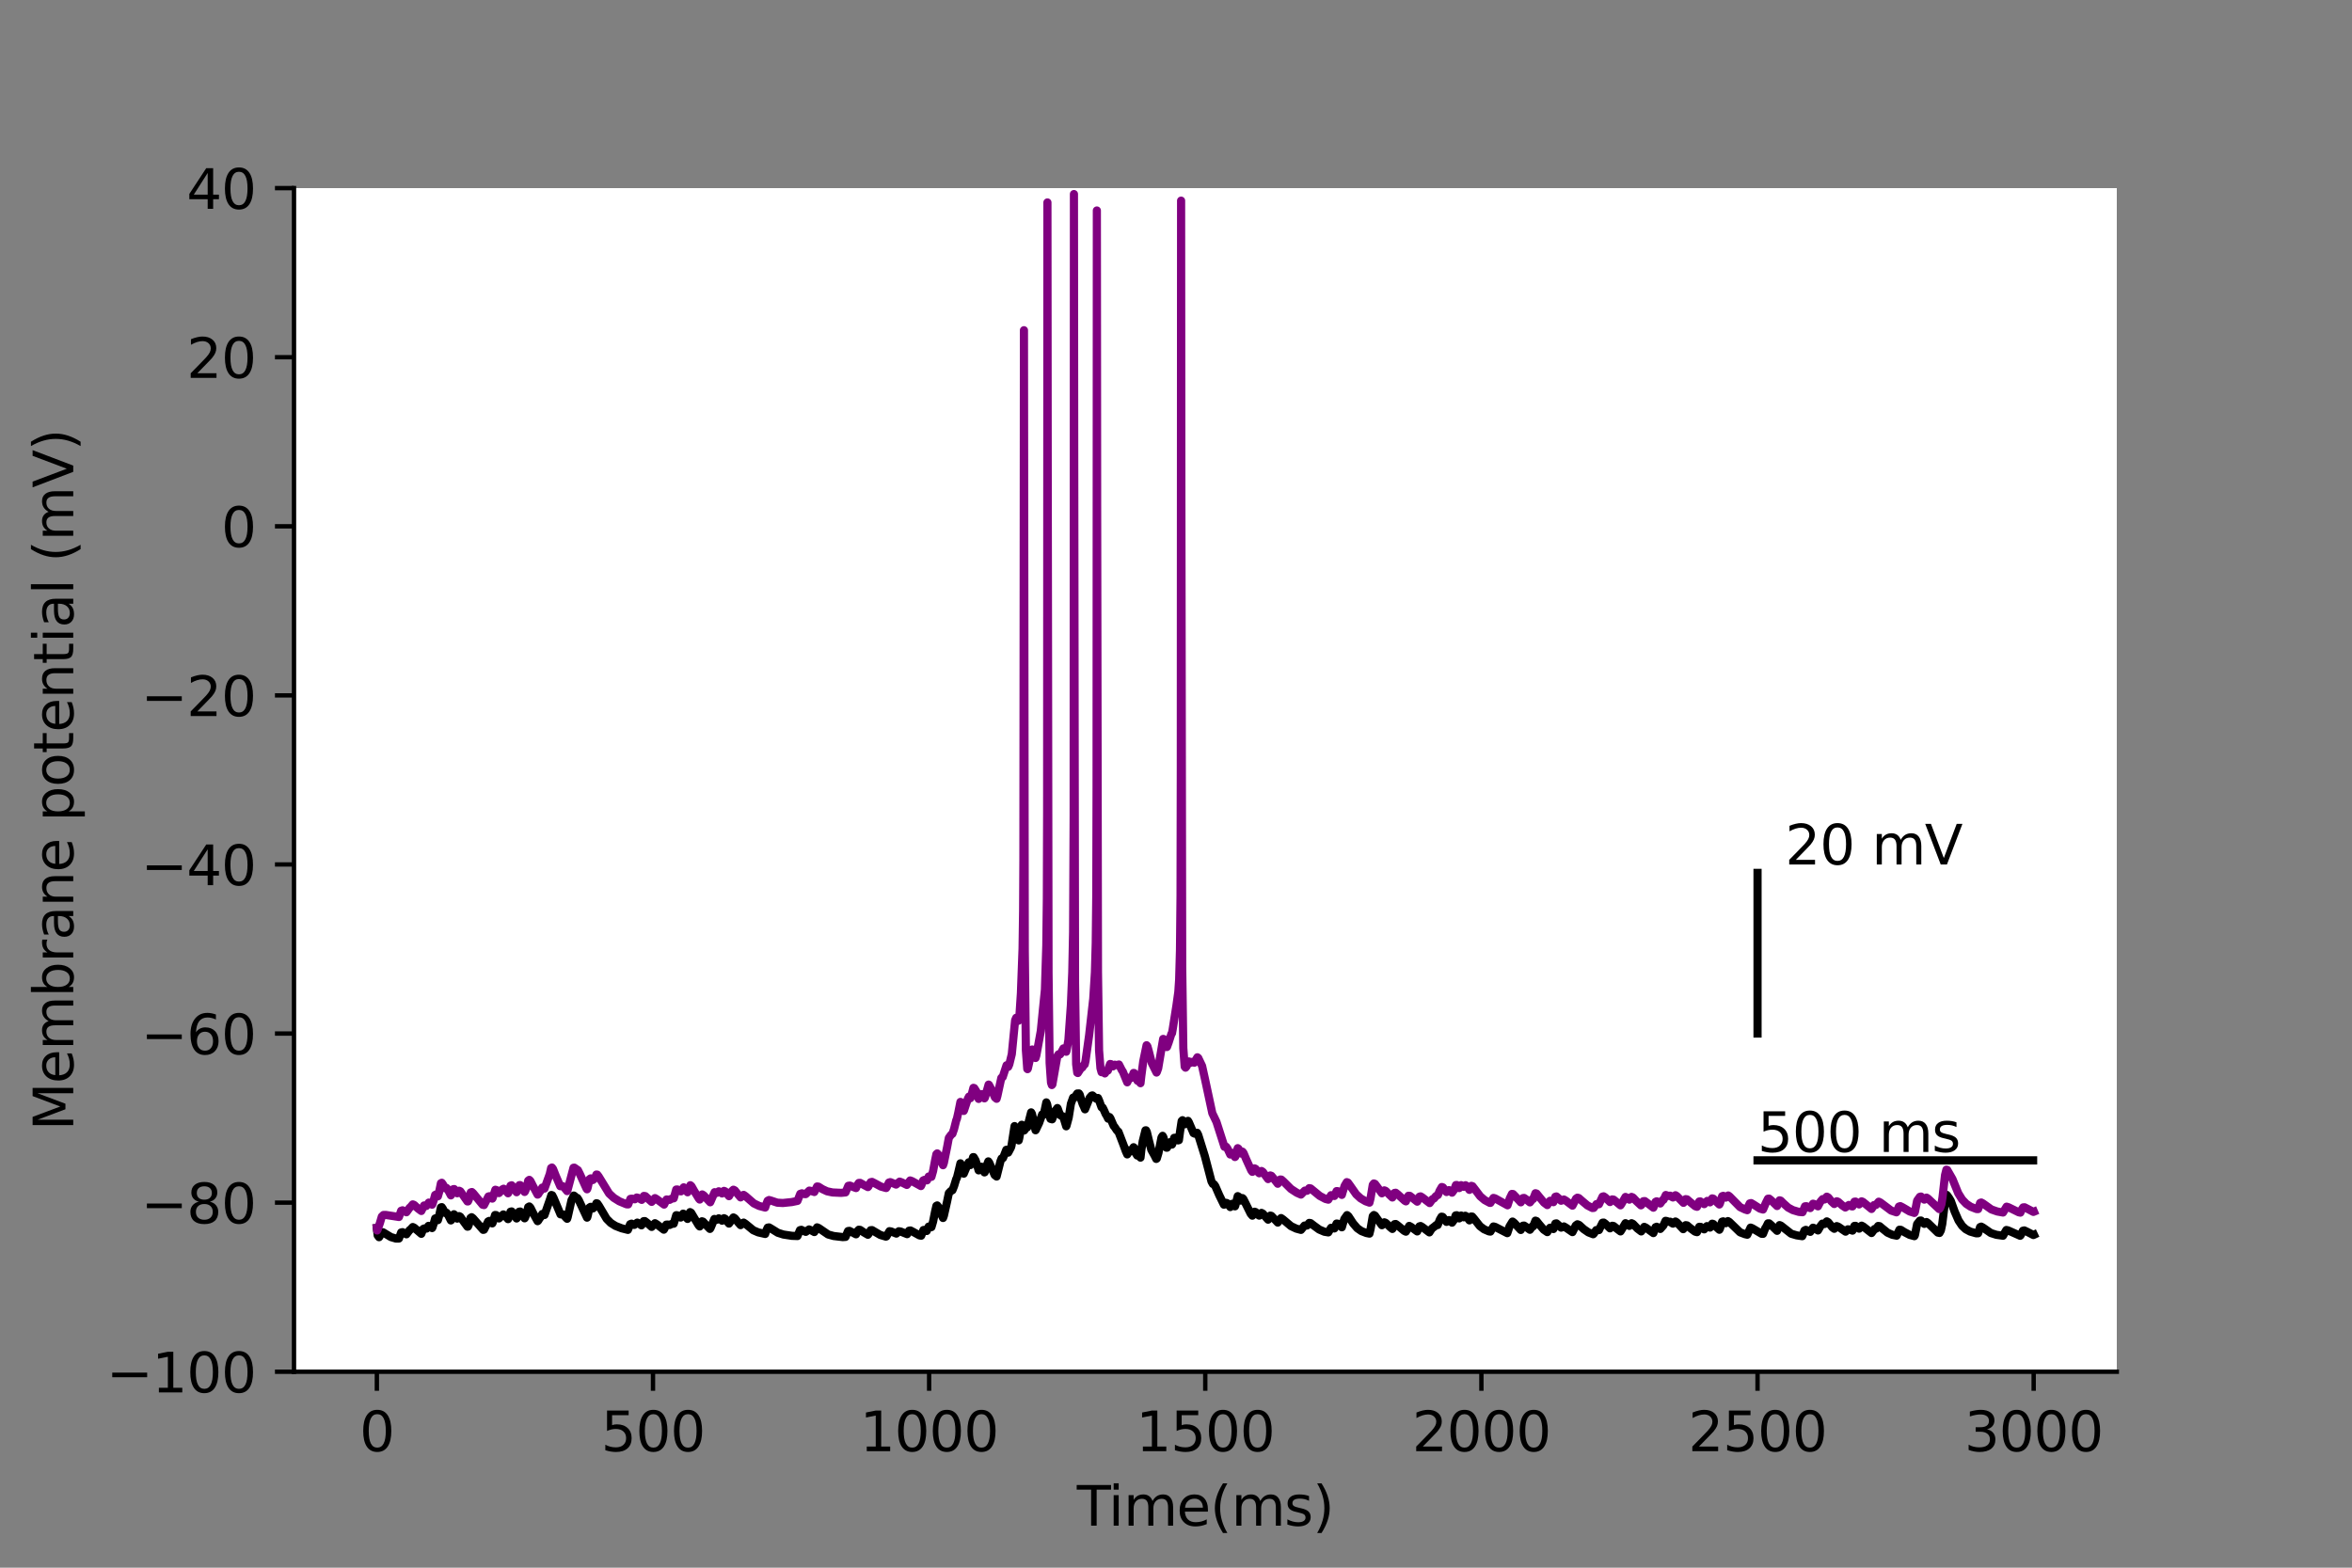 <?xml version="1.0" encoding="utf-8" standalone="no"?>
<!DOCTYPE svg PUBLIC "-//W3C//DTD SVG 1.1//EN"
  "http://www.w3.org/Graphics/SVG/1.1/DTD/svg11.dtd">
<svg height="288pt" version="1.1" viewBox="0 0 432 288" width="432pt" xmlns="http://www.w3.org/2000/svg" xmlns:xlink="http://www.w3.org/1999/xlink">
 <rect x="0" y="0" width="432" height="288" fill="#808080" stroke="none"/>
 <defs>
  <style type="text/css">*{stroke-linecap:butt;stroke-linejoin:round;}</style>
 </defs>
 <g id="figure_1">
  <g id="patch_1">
   <path d="M 0 288 
L 432 288 
L 432 0 
L 0 0 
z
" style="fill:none;"/>
  </g>
  <g id="axes_1">
   <g id="patch_2">
    <path d="M 54 252 
L 388.8 252 
L 388.8 34.56 
L 54 34.56 
z
" style="fill:#ffffff;"/>
   </g>
   <g id="matplotlib.axis_1">
    <g id="xtick_1">
     <g id="line2d_1">
      <defs>
       <path d="M 0 0 
L 0 3.5 
" id="m90c5bbcdb6" style="stroke:#000000;stroke-width:0.8;"/>
      </defs>
      <g>
       <use style="stroke:#000000;stroke-width:0.8;" x="69.218" xlink:href="#m90c5bbcdb6" y="252"/>
      </g>
     </g>
     <g id="text_1">
      <!-- 0 -->
      <g transform="translate(66.037 266.598)scale(0.1 -0.1)">
       <defs>
        <path d="M 2034 4250 
Q 1547 4250 1301 3770 
Q 1056 3291 1056 2328 
Q 1056 1369 1301 889 
Q 1547 409 2034 409 
Q 2525 409 2770 889 
Q 3016 1369 3016 2328 
Q 3016 3291 2770 3770 
Q 2525 4250 2034 4250 
z
M 2034 4750 
Q 2819 4750 3233 4129 
Q 3647 3509 3647 2328 
Q 3647 1150 3233 529 
Q 2819 -91 2034 -91 
Q 1250 -91 836 529 
Q 422 1150 422 2328 
Q 422 3509 836 4129 
Q 1250 4750 2034 4750 
z
" id="DejaVuSans-30" transform="scale(0.016)"/>
       </defs>
       <use xlink:href="#DejaVuSans-30"/>
      </g>
     </g>
    </g>
    <g id="xtick_2">
     <g id="line2d_2">
      <g>
       <use style="stroke:#000000;stroke-width:0.8;" x="119.937" xlink:href="#m90c5bbcdb6" y="252"/>
      </g>
     </g>
     <g id="text_2">
      <!-- 500 -->
      <g transform="translate(110.393 266.598)scale(0.1 -0.1)">
       <defs>
        <path d="M 691 4666 
L 3169 4666 
L 3169 4134 
L 1269 4134 
L 1269 2991 
Q 1406 3038 1543 3061 
Q 1681 3084 1819 3084 
Q 2600 3084 3056 2656 
Q 3513 2228 3513 1497 
Q 3513 744 3044 326 
Q 2575 -91 1722 -91 
Q 1428 -91 1123 -41 
Q 819 9 494 109 
L 494 744 
Q 775 591 1075 516 
Q 1375 441 1709 441 
Q 2250 441 2565 725 
Q 2881 1009 2881 1497 
Q 2881 1984 2565 2268 
Q 2250 2553 1709 2553 
Q 1456 2553 1204 2497 
Q 953 2441 691 2322 
L 691 4666 
z
" id="DejaVuSans-35" transform="scale(0.016)"/>
       </defs>
       <use xlink:href="#DejaVuSans-35"/>
       <use x="63.623" xlink:href="#DejaVuSans-30"/>
       <use x="127.246" xlink:href="#DejaVuSans-30"/>
      </g>
     </g>
    </g>
    <g id="xtick_3">
     <g id="line2d_3">
      <g>
       <use style="stroke:#000000;stroke-width:0.8;" x="170.656" xlink:href="#m90c5bbcdb6" y="252"/>
      </g>
     </g>
     <g id="text_3">
      <!-- 1000 -->
      <g transform="translate(157.931 266.598)scale(0.1 -0.1)">
       <defs>
        <path d="M 794 531 
L 1825 531 
L 1825 4091 
L 703 3866 
L 703 4441 
L 1819 4666 
L 2450 4666 
L 2450 531 
L 3481 531 
L 3481 0 
L 794 0 
L 794 531 
z
" id="DejaVuSans-31" transform="scale(0.016)"/>
       </defs>
       <use xlink:href="#DejaVuSans-31"/>
       <use x="63.623" xlink:href="#DejaVuSans-30"/>
       <use x="127.246" xlink:href="#DejaVuSans-30"/>
       <use x="190.869" xlink:href="#DejaVuSans-30"/>
      </g>
     </g>
    </g>
    <g id="xtick_4">
     <g id="line2d_4">
      <g>
       <use style="stroke:#000000;stroke-width:0.8;" x="221.375" xlink:href="#m90c5bbcdb6" y="252"/>
      </g>
     </g>
     <g id="text_4">
      <!-- 1500 -->
      <g transform="translate(208.65 266.598)scale(0.1 -0.1)">
       <use xlink:href="#DejaVuSans-31"/>
       <use x="63.623" xlink:href="#DejaVuSans-35"/>
       <use x="127.246" xlink:href="#DejaVuSans-30"/>
       <use x="190.869" xlink:href="#DejaVuSans-30"/>
      </g>
     </g>
    </g>
    <g id="xtick_5">
     <g id="line2d_5">
      <g>
       <use style="stroke:#000000;stroke-width:0.8;" x="272.093" xlink:href="#m90c5bbcdb6" y="252"/>
      </g>
     </g>
     <g id="text_5">
      <!-- 2000 -->
      <g transform="translate(259.368 266.598)scale(0.1 -0.1)">
       <defs>
        <path d="M 1228 531 
L 3431 531 
L 3431 0 
L 469 0 
L 469 531 
Q 828 903 1448 1529 
Q 2069 2156 2228 2338 
Q 2531 2678 2651 2914 
Q 2772 3150 2772 3378 
Q 2772 3750 2511 3984 
Q 2250 4219 1831 4219 
Q 1534 4219 1204 4116 
Q 875 4013 500 3803 
L 500 4441 
Q 881 4594 1212 4672 
Q 1544 4750 1819 4750 
Q 2544 4750 2975 4387 
Q 3406 4025 3406 3419 
Q 3406 3131 3298 2873 
Q 3191 2616 2906 2266 
Q 2828 2175 2409 1742 
Q 1991 1309 1228 531 
z
" id="DejaVuSans-32" transform="scale(0.016)"/>
       </defs>
       <use xlink:href="#DejaVuSans-32"/>
       <use x="63.623" xlink:href="#DejaVuSans-30"/>
       <use x="127.246" xlink:href="#DejaVuSans-30"/>
       <use x="190.869" xlink:href="#DejaVuSans-30"/>
      </g>
     </g>
    </g>
    <g id="xtick_6">
     <g id="line2d_6">
      <g>
       <use style="stroke:#000000;stroke-width:0.8;" x="322.812" xlink:href="#m90c5bbcdb6" y="252"/>
      </g>
     </g>
     <g id="text_6">
      <!-- 2500 -->
      <g transform="translate(310.087 266.598)scale(0.1 -0.1)">
       <use xlink:href="#DejaVuSans-32"/>
       <use x="63.623" xlink:href="#DejaVuSans-35"/>
       <use x="127.246" xlink:href="#DejaVuSans-30"/>
       <use x="190.869" xlink:href="#DejaVuSans-30"/>
      </g>
     </g>
    </g>
    <g id="xtick_7">
     <g id="line2d_7">
      <g>
       <use style="stroke:#000000;stroke-width:0.8;" x="373.531" xlink:href="#m90c5bbcdb6" y="252"/>
      </g>
     </g>
     <g id="text_7">
      <!-- 3000 -->
      <g transform="translate(360.806 266.598)scale(0.1 -0.1)">
       <defs>
        <path d="M 2597 2516 
Q 3050 2419 3304 2112 
Q 3559 1806 3559 1356 
Q 3559 666 3084 287 
Q 2609 -91 1734 -91 
Q 1441 -91 1130 -33 
Q 819 25 488 141 
L 488 750 
Q 750 597 1062 519 
Q 1375 441 1716 441 
Q 2309 441 2620 675 
Q 2931 909 2931 1356 
Q 2931 1769 2642 2001 
Q 2353 2234 1838 2234 
L 1294 2234 
L 1294 2753 
L 1863 2753 
Q 2328 2753 2575 2939 
Q 2822 3125 2822 3475 
Q 2822 3834 2567 4026 
Q 2313 4219 1838 4219 
Q 1578 4219 1281 4162 
Q 984 4106 628 3988 
L 628 4550 
Q 988 4650 1302 4700 
Q 1616 4750 1894 4750 
Q 2613 4750 3031 4423 
Q 3450 4097 3450 3541 
Q 3450 3153 3228 2886 
Q 3006 2619 2597 2516 
z
" id="DejaVuSans-33" transform="scale(0.016)"/>
       </defs>
       <use xlink:href="#DejaVuSans-33"/>
       <use x="63.623" xlink:href="#DejaVuSans-30"/>
       <use x="127.246" xlink:href="#DejaVuSans-30"/>
       <use x="190.869" xlink:href="#DejaVuSans-30"/>
      </g>
     </g>
    </g>
    <g id="text_8">
     <!-- Time(ms) -->
     <g transform="translate(197.79 280.277)scale(0.1 -0.1)">
      <defs>
       <path d="M -19 4666 
L 3928 4666 
L 3928 4134 
L 2272 4134 
L 2272 0 
L 1638 0 
L 1638 4134 
L -19 4134 
L -19 4666 
z
" id="DejaVuSans-54" transform="scale(0.016)"/>
       <path d="M 603 3500 
L 1178 3500 
L 1178 0 
L 603 0 
L 603 3500 
z
M 603 4863 
L 1178 4863 
L 1178 4134 
L 603 4134 
L 603 4863 
z
" id="DejaVuSans-69" transform="scale(0.016)"/>
       <path d="M 3328 2828 
Q 3544 3216 3844 3400 
Q 4144 3584 4550 3584 
Q 5097 3584 5394 3201 
Q 5691 2819 5691 2113 
L 5691 0 
L 5113 0 
L 5113 2094 
Q 5113 2597 4934 2840 
Q 4756 3084 4391 3084 
Q 3944 3084 3684 2787 
Q 3425 2491 3425 1978 
L 3425 0 
L 2847 0 
L 2847 2094 
Q 2847 2600 2669 2842 
Q 2491 3084 2119 3084 
Q 1678 3084 1418 2786 
Q 1159 2488 1159 1978 
L 1159 0 
L 581 0 
L 581 3500 
L 1159 3500 
L 1159 2956 
Q 1356 3278 1631 3431 
Q 1906 3584 2284 3584 
Q 2666 3584 2933 3390 
Q 3200 3197 3328 2828 
z
" id="DejaVuSans-6d" transform="scale(0.016)"/>
       <path d="M 3597 1894 
L 3597 1613 
L 953 1613 
Q 991 1019 1311 708 
Q 1631 397 2203 397 
Q 2534 397 2845 478 
Q 3156 559 3463 722 
L 3463 178 
Q 3153 47 2828 -22 
Q 2503 -91 2169 -91 
Q 1331 -91 842 396 
Q 353 884 353 1716 
Q 353 2575 817 3079 
Q 1281 3584 2069 3584 
Q 2775 3584 3186 3129 
Q 3597 2675 3597 1894 
z
M 3022 2063 
Q 3016 2534 2758 2815 
Q 2500 3097 2075 3097 
Q 1594 3097 1305 2825 
Q 1016 2553 972 2059 
L 3022 2063 
z
" id="DejaVuSans-65" transform="scale(0.016)"/>
       <path d="M 1984 4856 
Q 1566 4138 1362 3434 
Q 1159 2731 1159 2009 
Q 1159 1288 1364 580 
Q 1569 -128 1984 -844 
L 1484 -844 
Q 1016 -109 783 600 
Q 550 1309 550 2009 
Q 550 2706 781 3412 
Q 1013 4119 1484 4856 
L 1984 4856 
z
" id="DejaVuSans-28" transform="scale(0.016)"/>
       <path d="M 2834 3397 
L 2834 2853 
Q 2591 2978 2328 3040 
Q 2066 3103 1784 3103 
Q 1356 3103 1142 2972 
Q 928 2841 928 2578 
Q 928 2378 1081 2264 
Q 1234 2150 1697 2047 
L 1894 2003 
Q 2506 1872 2764 1633 
Q 3022 1394 3022 966 
Q 3022 478 2636 193 
Q 2250 -91 1575 -91 
Q 1294 -91 989 -36 
Q 684 19 347 128 
L 347 722 
Q 666 556 975 473 
Q 1284 391 1588 391 
Q 1994 391 2212 530 
Q 2431 669 2431 922 
Q 2431 1156 2273 1281 
Q 2116 1406 1581 1522 
L 1381 1569 
Q 847 1681 609 1914 
Q 372 2147 372 2553 
Q 372 3047 722 3315 
Q 1072 3584 1716 3584 
Q 2034 3584 2315 3537 
Q 2597 3491 2834 3397 
z
" id="DejaVuSans-73" transform="scale(0.016)"/>
       <path d="M 513 4856 
L 1013 4856 
Q 1481 4119 1714 3412 
Q 1947 2706 1947 2009 
Q 1947 1309 1714 600 
Q 1481 -109 1013 -844 
L 513 -844 
Q 928 -128 1133 580 
Q 1338 1288 1338 2009 
Q 1338 2731 1133 3434 
Q 928 4138 513 4856 
z
" id="DejaVuSans-29" transform="scale(0.016)"/>
      </defs>
      <use xlink:href="#DejaVuSans-54"/>
      <use x="57.959" xlink:href="#DejaVuSans-69"/>
      <use x="85.742" xlink:href="#DejaVuSans-6d"/>
      <use x="183.154" xlink:href="#DejaVuSans-65"/>
      <use x="244.678" xlink:href="#DejaVuSans-28"/>
      <use x="283.691" xlink:href="#DejaVuSans-6d"/>
      <use x="381.104" xlink:href="#DejaVuSans-73"/>
      <use x="433.203" xlink:href="#DejaVuSans-29"/>
     </g>
    </g>
   </g>
   <g id="matplotlib.axis_2">
    <g id="ytick_1">
     <g id="line2d_8">
      <defs>
       <path d="M 0 0 
L -3.5 0 
" id="m286d74aa8c" style="stroke:#000000;stroke-width:0.8;"/>
      </defs>
      <g>
       <use style="stroke:#000000;stroke-width:0.8;" x="54" xlink:href="#m286d74aa8c" y="252"/>
      </g>
     </g>
     <g id="text_9">
      <!-- −100 -->
      <g transform="translate(19.533 255.799)scale(0.1 -0.1)">
       <defs>
        <path d="M 678 2272 
L 4684 2272 
L 4684 1741 
L 678 1741 
L 678 2272 
z
" id="DejaVuSans-2212" transform="scale(0.016)"/>
       </defs>
       <use xlink:href="#DejaVuSans-2212"/>
       <use x="83.789" xlink:href="#DejaVuSans-31"/>
       <use x="147.412" xlink:href="#DejaVuSans-30"/>
       <use x="211.035" xlink:href="#DejaVuSans-30"/>
      </g>
     </g>
    </g>
    <g id="ytick_2">
     <g id="line2d_9">
      <g>
       <use style="stroke:#000000;stroke-width:0.8;" x="54" xlink:href="#m286d74aa8c" y="220.937"/>
      </g>
     </g>
     <g id="text_10">
      <!-- −80 -->
      <g transform="translate(25.895 224.736)scale(0.1 -0.1)">
       <defs>
        <path d="M 2034 2216 
Q 1584 2216 1326 1975 
Q 1069 1734 1069 1313 
Q 1069 891 1326 650 
Q 1584 409 2034 409 
Q 2484 409 2743 651 
Q 3003 894 3003 1313 
Q 3003 1734 2745 1975 
Q 2488 2216 2034 2216 
z
M 1403 2484 
Q 997 2584 770 2862 
Q 544 3141 544 3541 
Q 544 4100 942 4425 
Q 1341 4750 2034 4750 
Q 2731 4750 3128 4425 
Q 3525 4100 3525 3541 
Q 3525 3141 3298 2862 
Q 3072 2584 2669 2484 
Q 3125 2378 3379 2068 
Q 3634 1759 3634 1313 
Q 3634 634 3220 271 
Q 2806 -91 2034 -91 
Q 1263 -91 848 271 
Q 434 634 434 1313 
Q 434 1759 690 2068 
Q 947 2378 1403 2484 
z
M 1172 3481 
Q 1172 3119 1398 2916 
Q 1625 2713 2034 2713 
Q 2441 2713 2670 2916 
Q 2900 3119 2900 3481 
Q 2900 3844 2670 4047 
Q 2441 4250 2034 4250 
Q 1625 4250 1398 4047 
Q 1172 3844 1172 3481 
z
" id="DejaVuSans-38" transform="scale(0.016)"/>
       </defs>
       <use xlink:href="#DejaVuSans-2212"/>
       <use x="83.789" xlink:href="#DejaVuSans-38"/>
       <use x="147.412" xlink:href="#DejaVuSans-30"/>
      </g>
     </g>
    </g>
    <g id="ytick_3">
     <g id="line2d_10">
      <g>
       <use style="stroke:#000000;stroke-width:0.8;" x="54" xlink:href="#m286d74aa8c" y="189.874"/>
      </g>
     </g>
     <g id="text_11">
      <!-- −60 -->
      <g transform="translate(25.895 193.674)scale(0.1 -0.1)">
       <defs>
        <path d="M 2113 2584 
Q 1688 2584 1439 2293 
Q 1191 2003 1191 1497 
Q 1191 994 1439 701 
Q 1688 409 2113 409 
Q 2538 409 2786 701 
Q 3034 994 3034 1497 
Q 3034 2003 2786 2293 
Q 2538 2584 2113 2584 
z
M 3366 4563 
L 3366 3988 
Q 3128 4100 2886 4159 
Q 2644 4219 2406 4219 
Q 1781 4219 1451 3797 
Q 1122 3375 1075 2522 
Q 1259 2794 1537 2939 
Q 1816 3084 2150 3084 
Q 2853 3084 3261 2657 
Q 3669 2231 3669 1497 
Q 3669 778 3244 343 
Q 2819 -91 2113 -91 
Q 1303 -91 875 529 
Q 447 1150 447 2328 
Q 447 3434 972 4092 
Q 1497 4750 2381 4750 
Q 2619 4750 2861 4703 
Q 3103 4656 3366 4563 
z
" id="DejaVuSans-36" transform="scale(0.016)"/>
       </defs>
       <use xlink:href="#DejaVuSans-2212"/>
       <use x="83.789" xlink:href="#DejaVuSans-36"/>
       <use x="147.412" xlink:href="#DejaVuSans-30"/>
      </g>
     </g>
    </g>
    <g id="ytick_4">
     <g id="line2d_11">
      <g>
       <use style="stroke:#000000;stroke-width:0.8;" x="54" xlink:href="#m286d74aa8c" y="158.811"/>
      </g>
     </g>
     <g id="text_12">
      <!-- −40 -->
      <g transform="translate(25.895 162.611)scale(0.1 -0.1)">
       <defs>
        <path d="M 2419 4116 
L 825 1625 
L 2419 1625 
L 2419 4116 
z
M 2253 4666 
L 3047 4666 
L 3047 1625 
L 3713 1625 
L 3713 1100 
L 3047 1100 
L 3047 0 
L 2419 0 
L 2419 1100 
L 313 1100 
L 313 1709 
L 2253 4666 
z
" id="DejaVuSans-34" transform="scale(0.016)"/>
       </defs>
       <use xlink:href="#DejaVuSans-2212"/>
       <use x="83.789" xlink:href="#DejaVuSans-34"/>
       <use x="147.412" xlink:href="#DejaVuSans-30"/>
      </g>
     </g>
    </g>
    <g id="ytick_5">
     <g id="line2d_12">
      <g>
       <use style="stroke:#000000;stroke-width:0.8;" x="54" xlink:href="#m286d74aa8c" y="127.749"/>
      </g>
     </g>
     <g id="text_13">
      <!-- −20 -->
      <g transform="translate(25.895 131.548)scale(0.1 -0.1)">
       <use xlink:href="#DejaVuSans-2212"/>
       <use x="83.789" xlink:href="#DejaVuSans-32"/>
       <use x="147.412" xlink:href="#DejaVuSans-30"/>
      </g>
     </g>
    </g>
    <g id="ytick_6">
     <g id="line2d_13">
      <g>
       <use style="stroke:#000000;stroke-width:0.8;" x="54" xlink:href="#m286d74aa8c" y="96.686"/>
      </g>
     </g>
     <g id="text_14">
      <!-- 0 -->
      <g transform="translate(40.638 100.485)scale(0.1 -0.1)">
       <use xlink:href="#DejaVuSans-30"/>
      </g>
     </g>
    </g>
    <g id="ytick_7">
     <g id="line2d_14">
      <g>
       <use style="stroke:#000000;stroke-width:0.8;" x="54" xlink:href="#m286d74aa8c" y="65.623"/>
      </g>
     </g>
     <g id="text_15">
      <!-- 20 -->
      <g transform="translate(34.275 69.422)scale(0.1 -0.1)">
       <use xlink:href="#DejaVuSans-32"/>
       <use x="63.623" xlink:href="#DejaVuSans-30"/>
      </g>
     </g>
    </g>
    <g id="ytick_8">
     <g id="line2d_15">
      <g>
       <use style="stroke:#000000;stroke-width:0.8;" x="54" xlink:href="#m286d74aa8c" y="34.56"/>
      </g>
     </g>
     <g id="text_16">
      <!-- 40 -->
      <g transform="translate(34.275 38.359)scale(0.1 -0.1)">
       <use xlink:href="#DejaVuSans-34"/>
       <use x="63.623" xlink:href="#DejaVuSans-30"/>
      </g>
     </g>
    </g>
    <g id="text_17">
     <!-- Membrane potential (mV) -->
     <g transform="translate(13.453 207.692)rotate(-90)scale(0.1 -0.1)">
      <defs>
       <path d="M 628 4666 
L 1569 4666 
L 2759 1491 
L 3956 4666 
L 4897 4666 
L 4897 0 
L 4281 0 
L 4281 4097 
L 3078 897 
L 2444 897 
L 1241 4097 
L 1241 0 
L 628 0 
L 628 4666 
z
" id="DejaVuSans-4d" transform="scale(0.016)"/>
       <path d="M 3116 1747 
Q 3116 2381 2855 2742 
Q 2594 3103 2138 3103 
Q 1681 3103 1420 2742 
Q 1159 2381 1159 1747 
Q 1159 1113 1420 752 
Q 1681 391 2138 391 
Q 2594 391 2855 752 
Q 3116 1113 3116 1747 
z
M 1159 2969 
Q 1341 3281 1617 3432 
Q 1894 3584 2278 3584 
Q 2916 3584 3314 3078 
Q 3713 2572 3713 1747 
Q 3713 922 3314 415 
Q 2916 -91 2278 -91 
Q 1894 -91 1617 61 
Q 1341 213 1159 525 
L 1159 0 
L 581 0 
L 581 4863 
L 1159 4863 
L 1159 2969 
z
" id="DejaVuSans-62" transform="scale(0.016)"/>
       <path d="M 2631 2963 
Q 2534 3019 2420 3045 
Q 2306 3072 2169 3072 
Q 1681 3072 1420 2755 
Q 1159 2438 1159 1844 
L 1159 0 
L 581 0 
L 581 3500 
L 1159 3500 
L 1159 2956 
Q 1341 3275 1631 3429 
Q 1922 3584 2338 3584 
Q 2397 3584 2469 3576 
Q 2541 3569 2628 3553 
L 2631 2963 
z
" id="DejaVuSans-72" transform="scale(0.016)"/>
       <path d="M 2194 1759 
Q 1497 1759 1228 1600 
Q 959 1441 959 1056 
Q 959 750 1161 570 
Q 1363 391 1709 391 
Q 2188 391 2477 730 
Q 2766 1069 2766 1631 
L 2766 1759 
L 2194 1759 
z
M 3341 1997 
L 3341 0 
L 2766 0 
L 2766 531 
Q 2569 213 2275 61 
Q 1981 -91 1556 -91 
Q 1019 -91 701 211 
Q 384 513 384 1019 
Q 384 1609 779 1909 
Q 1175 2209 1959 2209 
L 2766 2209 
L 2766 2266 
Q 2766 2663 2505 2880 
Q 2244 3097 1772 3097 
Q 1472 3097 1187 3025 
Q 903 2953 641 2809 
L 641 3341 
Q 956 3463 1253 3523 
Q 1550 3584 1831 3584 
Q 2591 3584 2966 3190 
Q 3341 2797 3341 1997 
z
" id="DejaVuSans-61" transform="scale(0.016)"/>
       <path d="M 3513 2113 
L 3513 0 
L 2938 0 
L 2938 2094 
Q 2938 2591 2744 2837 
Q 2550 3084 2163 3084 
Q 1697 3084 1428 2787 
Q 1159 2491 1159 1978 
L 1159 0 
L 581 0 
L 581 3500 
L 1159 3500 
L 1159 2956 
Q 1366 3272 1645 3428 
Q 1925 3584 2291 3584 
Q 2894 3584 3203 3211 
Q 3513 2838 3513 2113 
z
" id="DejaVuSans-6e" transform="scale(0.016)"/>
       <path id="DejaVuSans-20" transform="scale(0.016)"/>
       <path d="M 1159 525 
L 1159 -1331 
L 581 -1331 
L 581 3500 
L 1159 3500 
L 1159 2969 
Q 1341 3281 1617 3432 
Q 1894 3584 2278 3584 
Q 2916 3584 3314 3078 
Q 3713 2572 3713 1747 
Q 3713 922 3314 415 
Q 2916 -91 2278 -91 
Q 1894 -91 1617 61 
Q 1341 213 1159 525 
z
M 3116 1747 
Q 3116 2381 2855 2742 
Q 2594 3103 2138 3103 
Q 1681 3103 1420 2742 
Q 1159 2381 1159 1747 
Q 1159 1113 1420 752 
Q 1681 391 2138 391 
Q 2594 391 2855 752 
Q 3116 1113 3116 1747 
z
" id="DejaVuSans-70" transform="scale(0.016)"/>
       <path d="M 1959 3097 
Q 1497 3097 1228 2736 
Q 959 2375 959 1747 
Q 959 1119 1226 758 
Q 1494 397 1959 397 
Q 2419 397 2687 759 
Q 2956 1122 2956 1747 
Q 2956 2369 2687 2733 
Q 2419 3097 1959 3097 
z
M 1959 3584 
Q 2709 3584 3137 3096 
Q 3566 2609 3566 1747 
Q 3566 888 3137 398 
Q 2709 -91 1959 -91 
Q 1206 -91 779 398 
Q 353 888 353 1747 
Q 353 2609 779 3096 
Q 1206 3584 1959 3584 
z
" id="DejaVuSans-6f" transform="scale(0.016)"/>
       <path d="M 1172 4494 
L 1172 3500 
L 2356 3500 
L 2356 3053 
L 1172 3053 
L 1172 1153 
Q 1172 725 1289 603 
Q 1406 481 1766 481 
L 2356 481 
L 2356 0 
L 1766 0 
Q 1100 0 847 248 
Q 594 497 594 1153 
L 594 3053 
L 172 3053 
L 172 3500 
L 594 3500 
L 594 4494 
L 1172 4494 
z
" id="DejaVuSans-74" transform="scale(0.016)"/>
       <path d="M 603 4863 
L 1178 4863 
L 1178 0 
L 603 0 
L 603 4863 
z
" id="DejaVuSans-6c" transform="scale(0.016)"/>
       <path d="M 1831 0 
L 50 4666 
L 709 4666 
L 2188 738 
L 3669 4666 
L 4325 4666 
L 2547 0 
L 1831 0 
z
" id="DejaVuSans-56" transform="scale(0.016)"/>
      </defs>
      <use xlink:href="#DejaVuSans-4d"/>
      <use x="86.279" xlink:href="#DejaVuSans-65"/>
      <use x="147.803" xlink:href="#DejaVuSans-6d"/>
      <use x="245.215" xlink:href="#DejaVuSans-62"/>
      <use x="308.691" xlink:href="#DejaVuSans-72"/>
      <use x="349.805" xlink:href="#DejaVuSans-61"/>
      <use x="411.084" xlink:href="#DejaVuSans-6e"/>
      <use x="474.463" xlink:href="#DejaVuSans-65"/>
      <use x="535.986" xlink:href="#DejaVuSans-20"/>
      <use x="567.773" xlink:href="#DejaVuSans-70"/>
      <use x="631.25" xlink:href="#DejaVuSans-6f"/>
      <use x="692.432" xlink:href="#DejaVuSans-74"/>
      <use x="731.641" xlink:href="#DejaVuSans-65"/>
      <use x="793.164" xlink:href="#DejaVuSans-6e"/>
      <use x="856.543" xlink:href="#DejaVuSans-74"/>
      <use x="895.752" xlink:href="#DejaVuSans-69"/>
      <use x="923.535" xlink:href="#DejaVuSans-61"/>
      <use x="984.814" xlink:href="#DejaVuSans-6c"/>
      <use x="1012.598" xlink:href="#DejaVuSans-20"/>
      <use x="1044.385" xlink:href="#DejaVuSans-28"/>
      <use x="1083.398" xlink:href="#DejaVuSans-6d"/>
      <use x="1180.811" xlink:href="#DejaVuSans-56"/>
      <use x="1249.219" xlink:href="#DejaVuSans-29"/>
     </g>
    </g>
   </g>
   <g id="line2d_16">
    <path clip-path="url(#p8ce8f61c17)" d="M 69.218 225.597 
L 69.37 226.951 
L 69.624 227.283 
L 69.725 227.148 
L 70.081 226.412 
L 70.334 226.374 
L 70.791 226.652 
L 71.805 227.264 
L 72.718 227.532 
L 73.276 227.525 
L 73.682 226.417 
L 73.936 226.36 
L 74.392 226.616 
L 74.646 226.755 
L 75.255 225.96 
L 75.356 225.914 
L 75.813 225.419 
L 76.066 225.535 
L 77.385 226.664 
L 77.436 226.537 
L 77.74 225.762 
L 77.943 225.676 
L 78.349 225.705 
L 78.704 225.205 
L 78.958 225.272 
L 79.364 225.605 
L 79.414 225.535 
L 79.668 224.758 
L 79.922 223.849 
L 80.074 223.792 
L 80.277 223.989 
L 80.429 224.153 
L 80.632 223.453 
L 80.987 221.807 
L 81.139 221.763 
L 81.342 222.061 
L 81.748 222.834 
L 81.799 222.805 
L 82.001 222.785 
L 82.255 223.111 
L 82.813 224.204 
L 82.864 224.17 
L 83.371 223.071 
L 83.574 223.24 
L 83.98 223.872 
L 84.031 223.812 
L 84.335 223.418 
L 84.538 223.525 
L 84.994 224.182 
L 85.857 225.353 
L 85.958 225.338 
L 86.11 224.994 
L 86.415 223.76 
L 86.618 223.616 
L 86.871 223.807 
L 88.748 225.939 
L 88.9 225.907 
L 89.661 224.388 
L 89.864 224.291 
L 90.118 224.435 
L 90.422 224.747 
L 90.473 224.671 
L 90.929 223.21 
L 91.132 223.224 
L 91.437 223.571 
L 91.64 223.841 
L 91.69 223.801 
L 92.096 223.409 
L 92.451 223.104 
L 92.705 223.267 
L 93.314 223.968 
L 93.364 223.908 
L 93.466 223.633 
L 93.77 222.597 
L 93.973 222.553 
L 94.227 222.851 
L 94.886 223.844 
L 94.937 223.804 
L 95.038 223.624 
L 95.343 222.609 
L 95.546 222.567 
L 95.799 222.869 
L 96.357 223.817 
L 96.408 223.752 
L 96.712 223.023 
L 97.017 221.758 
L 97.22 221.64 
L 97.423 221.858 
L 97.981 222.968 
L 98.741 224.338 
L 98.843 224.265 
L 99.147 223.755 
L 99.299 223.613 
L 99.604 223.02 
L 99.807 223.083 
L 100.01 223.208 
L 101.024 220.324 
L 101.278 219.533 
L 101.43 219.586 
L 101.684 220.077 
L 102.952 223.089 
L 103.459 223.127 
L 103.966 223.707 
L 104.169 223.903 
L 104.271 223.588 
L 104.981 220.437 
L 105.133 220.211 
L 105.387 219.633 
L 105.539 219.726 
L 105.843 220.06 
L 106.046 220.08 
L 106.3 220.469 
L 107.822 223.694 
L 107.872 223.62 
L 107.974 223.228 
L 108.278 221.83 
L 108.481 221.706 
L 108.735 221.964 
L 108.887 222.01 
L 109.242 221.724 
L 109.546 221.047 
L 109.699 221.084 
L 110.003 221.514 
L 111.423 223.912 
L 112.184 224.67 
L 113.047 225.212 
L 114.163 225.645 
L 115.329 225.942 
L 115.431 225.704 
L 115.735 224.9 
L 115.989 224.798 
L 116.344 224.978 
L 116.496 225.027 
L 117.054 224.607 
L 117.409 224.797 
L 117.815 225.108 
L 117.866 225.029 
L 118.221 224.343 
L 118.424 224.323 
L 118.779 224.585 
L 119.692 225.397 
L 120.301 224.715 
L 120.656 224.933 
L 121.924 225.904 
L 122.025 225.748 
L 122.38 224.978 
L 122.634 224.963 
L 122.989 225.041 
L 123.395 224.833 
L 123.75 224.805 
L 124.207 223.248 
L 124.409 223.264 
L 125.018 223.676 
L 125.12 223.574 
L 125.475 222.962 
L 125.678 223.072 
L 126.083 223.697 
L 126.286 223.928 
L 126.743 222.677 
L 126.946 222.801 
L 127.352 223.485 
L 128.315 225.086 
L 128.518 225.313 
L 128.924 224.365 
L 129.127 224.428 
L 129.634 224.989 
L 130.395 225.764 
L 130.497 225.629 
L 131.207 223.939 
L 131.41 223.986 
L 131.663 224.081 
L 132.019 223.817 
L 132.272 223.963 
L 132.627 224.256 
L 132.982 223.8 
L 133.185 223.899 
L 133.693 224.547 
L 133.895 224.786 
L 134.707 223.659 
L 134.961 223.796 
L 135.519 224.492 
L 136.026 225.067 
L 136.584 224.603 
L 136.939 224.844 
L 138.359 226.01 
L 139.273 226.402 
L 140.541 226.691 
L 140.693 226.215 
L 140.997 225.533 
L 141.251 225.485 
L 141.657 225.719 
L 142.874 226.474 
L 143.889 226.796 
L 145.461 227.034 
L 146.476 227.07 
L 146.932 225.99 
L 147.186 225.931 
L 147.643 226.151 
L 147.998 226.303 
L 148.606 225.86 
L 149.012 226.032 
L 149.57 226.34 
L 150.077 225.475 
L 150.382 225.608 
L 152.107 226.788 
L 153.121 227.068 
L 154.795 227.266 
L 155.302 227.23 
L 155.759 226.161 
L 156.013 226.123 
L 156.52 226.379 
L 157.23 226.755 
L 157.484 226.182 
L 157.737 225.911 
L 157.991 225.946 
L 158.65 226.394 
L 159.411 226.837 
L 159.513 226.717 
L 159.919 226.002 
L 160.172 225.986 
L 160.679 226.288 
L 161.694 226.877 
L 162.709 227.178 
L 162.81 227.145 
L 163.368 226.182 
L 163.672 226.23 
L 164.636 226.622 
L 165.093 226.194 
L 165.448 226.256 
L 166.615 226.724 
L 166.97 226.095 
L 167.223 226.05 
L 167.68 226.286 
L 168.897 226.963 
L 169.202 227.007 
L 169.607 225.969 
L 169.861 225.942 
L 170.216 226.144 
L 170.267 226.021 
L 170.571 225.334 
L 170.774 225.318 
L 171.079 225.438 
L 171.383 224.413 
L 171.738 222.627 
L 171.992 221.524 
L 172.144 221.45 
L 172.347 221.718 
L 172.905 223.117 
L 173.209 223.757 
L 173.361 223.353 
L 173.97 220.665 
L 174.274 219.194 
L 174.68 218.776 
L 174.934 218.655 
L 175.238 217.895 
L 175.644 216.562 
L 175.745 216.429 
L 175.999 215.427 
L 176.405 213.714 
L 176.557 213.971 
L 176.912 215.364 
L 177.014 215.616 
L 177.724 213.945 
L 177.927 213.529 
L 178.079 213.77 
L 178.231 214.038 
L 178.333 213.907 
L 178.738 212.573 
L 178.84 212.576 
L 179.195 213.19 
L 179.499 214.159 
L 179.753 215.01 
L 180.26 214.338 
L 180.412 214.516 
L 180.818 215.381 
L 180.869 215.357 
L 181.275 214.006 
L 181.528 213.358 
L 181.681 213.559 
L 182.695 215.865 
L 183.05 216.14 
L 183.253 215.337 
L 183.76 213.328 
L 183.963 212.822 
L 184.217 212.749 
L 184.471 212.147 
L 184.826 211.233 
L 184.927 211.335 
L 185.181 211.747 
L 185.384 211.375 
L 185.688 210.791 
L 185.789 210.453 
L 186.347 206.874 
L 186.5 207.13 
L 186.804 208.357 
L 187.108 209.503 
L 187.21 209.091 
L 187.666 206.631 
L 187.768 206.664 
L 187.971 207.213 
L 188.123 207.675 
L 188.174 207.602 
L 188.478 207.128 
L 188.681 207.115 
L 189.391 204.355 
L 189.543 204.631 
L 189.848 205.952 
L 190.203 207.64 
L 190.253 207.572 
L 190.862 206.285 
L 191.014 205.854 
L 191.42 204.734 
L 191.623 204.823 
L 191.775 204.452 
L 192.181 202.522 
L 192.333 202.868 
L 192.688 204.683 
L 192.942 205.543 
L 193.246 205.63 
L 193.399 205.223 
L 193.855 204.041 
L 194.21 203.56 
L 194.261 203.619 
L 194.464 204.192 
L 194.717 204.835 
L 194.971 205.019 
L 195.174 205.06 
L 195.377 205.425 
L 195.833 206.913 
L 195.884 206.814 
L 196.29 205.31 
L 196.696 202.774 
L 197.102 201.643 
L 197.355 201.648 
L 197.863 200.888 
L 198.015 200.891 
L 198.167 200.875 
L 198.319 201.098 
L 198.623 202.153 
L 198.877 202.878 
L 199.08 203.303 
L 199.283 203.792 
L 199.537 203.182 
L 200.145 201.671 
L 200.5 201.277 
L 200.653 201.243 
L 201.363 201.853 
L 201.667 201.711 
L 201.87 202.157 
L 202.327 203.422 
L 202.529 203.477 
L 202.732 203.874 
L 203.087 204.673 
L 203.24 204.901 
L 203.544 205.512 
L 203.798 205.217 
L 203.95 205.446 
L 204.559 206.855 
L 204.711 207.015 
L 205.167 207.7 
L 205.421 207.905 
L 205.675 208.553 
L 206.08 209.609 
L 206.334 210.268 
L 206.791 211.515 
L 207.044 212.075 
L 207.095 211.955 
L 207.349 211.307 
L 207.45 211.338 
L 207.704 211.522 
L 207.907 211.446 
L 208.211 210.76 
L 208.363 210.949 
L 208.667 211.948 
L 208.87 212.283 
L 209.124 212.236 
L 209.479 212.666 
L 209.631 211.276 
L 209.885 209.673 
L 210.392 207.652 
L 210.494 207.651 
L 210.646 207.959 
L 211.001 209.425 
L 211.457 211.207 
L 212.066 212.292 
L 212.371 212.905 
L 212.472 212.828 
L 212.776 211.81 
L 213.334 208.964 
L 213.537 208.662 
L 213.689 208.917 
L 213.994 210.061 
L 214.247 210.841 
L 214.349 210.843 
L 214.958 209.819 
L 215.008 209.852 
L 215.262 210.266 
L 215.313 210.184 
L 215.668 209.031 
L 215.972 209.005 
L 216.175 209.343 
L 216.378 209.501 
L 216.53 209.46 
L 216.733 207.945 
L 217.037 205.951 
L 217.19 205.796 
L 217.342 206.005 
L 217.595 206.54 
L 217.646 206.476 
L 218.001 206.018 
L 218.204 205.912 
L 218.356 206.157 
L 219.219 208.167 
L 219.472 208.277 
L 219.878 208.101 
L 220.081 208.491 
L 221.299 212.398 
L 222.516 217.042 
L 222.77 217.506 
L 222.973 217.557 
L 223.226 217.914 
L 223.936 219.55 
L 224.799 221.312 
L 224.9 221.285 
L 225.205 220.97 
L 225.407 221.049 
L 225.813 221.548 
L 225.965 221.748 
L 226.016 221.667 
L 226.321 221.149 
L 226.523 221.222 
L 226.828 221.615 
L 226.879 221.537 
L 227.335 219.745 
L 227.487 219.826 
L 227.792 220.369 
L 227.893 220.562 
L 227.944 220.468 
L 228.197 220.103 
L 228.35 220.226 
L 228.705 220.922 
L 229.719 222.971 
L 230.024 223.33 
L 230.429 222.604 
L 230.632 222.675 
L 231.089 223.181 
L 231.292 223.321 
L 231.698 222.822 
L 231.951 222.95 
L 232.611 223.73 
L 232.915 224.063 
L 232.966 223.987 
L 233.321 223.319 
L 233.524 223.367 
L 233.98 223.844 
L 234.691 224.598 
L 235.299 223.773 
L 235.654 224.017 
L 237.125 225.254 
L 238.089 225.709 
L 238.952 225.943 
L 239.611 225.147 
L 240.068 225.138 
L 240.473 224.657 
L 240.727 224.703 
L 241.285 225.135 
L 242.3 225.875 
L 243.263 226.287 
L 243.974 226.404 
L 244.481 225.558 
L 244.785 225.582 
L 245.09 225.675 
L 245.495 224.779 
L 245.698 224.799 
L 246.104 225.153 
L 246.459 225.465 
L 246.611 224.93 
L 246.916 223.94 
L 247.423 223.229 
L 247.677 223.44 
L 248.539 224.759 
L 249.3 225.637 
L 250.061 226.166 
L 250.974 226.52 
L 251.532 226.629 
L 251.735 225.792 
L 252.141 223.425 
L 252.344 223.214 
L 252.547 223.325 
L 253.003 223.971 
L 253.815 225.085 
L 254.018 224.752 
L 254.271 224.55 
L 254.525 224.659 
L 255.387 225.482 
L 255.742 225.767 
L 255.793 225.692 
L 256.148 224.893 
L 256.351 224.861 
L 256.706 225.117 
L 257.924 226.124 
L 258.228 226.27 
L 258.837 225.21 
L 259.192 225.406 
L 260.308 226.225 
L 260.46 225.832 
L 260.714 225.294 
L 260.917 225.233 
L 261.221 225.41 
L 262.54 226.404 
L 262.692 226.161 
L 262.996 225.693 
L 263.504 225.315 
L 263.808 225.052 
L 264.062 225.057 
L 264.467 224.039 
L 264.772 223.52 
L 264.975 223.553 
L 265.33 223.999 
L 265.685 224.471 
L 266.141 224.147 
L 266.446 224.417 
L 266.699 224.612 
L 267.105 224.057 
L 267.359 223.29 
L 267.562 223.251 
L 267.866 223.613 
L 268.018 223.832 
L 268.069 223.756 
L 268.373 223.306 
L 268.576 223.421 
L 268.83 223.627 
L 269.134 223.344 
L 269.337 223.462 
L 269.895 224.195 
L 269.946 224.059 
L 270.2 223.492 
L 270.403 223.497 
L 270.758 223.91 
L 271.823 225.26 
L 272.584 225.83 
L 273.497 226.223 
L 273.751 226.252 
L 274.309 225.316 
L 274.613 225.39 
L 276.845 226.543 
L 276.946 226.26 
L 277.251 225.319 
L 277.809 224.413 
L 278.113 224.648 
L 279.331 225.957 
L 279.432 225.768 
L 279.736 225.171 
L 279.939 225.151 
L 280.294 225.391 
L 281.005 225.92 
L 281.461 225.286 
L 281.613 225.291 
L 282.019 224.247 
L 282.222 224.32 
L 282.679 224.893 
L 283.541 225.903 
L 284.2 226.353 
L 284.403 225.935 
L 284.708 225.545 
L 284.961 225.567 
L 285.316 225.789 
L 285.367 225.679 
L 285.671 224.784 
L 285.874 224.744 
L 286.179 225.007 
L 286.737 225.529 
L 287.244 225.309 
L 287.65 225.551 
L 288.817 226.351 
L 289.425 225.139 
L 289.73 224.913 
L 290.034 225.031 
L 290.896 225.813 
L 291.759 226.406 
L 292.621 226.742 
L 292.723 226.658 
L 293.179 225.978 
L 293.483 225.967 
L 293.686 225.979 
L 293.991 225.333 
L 294.346 224.622 
L 294.549 224.597 
L 294.853 224.818 
L 295.715 225.659 
L 295.766 225.595 
L 296.121 225.186 
L 296.375 225.234 
L 296.933 225.687 
L 297.643 226.222 
L 297.795 225.992 
L 298.556 224.713 
L 298.861 224.895 
L 299.266 225.208 
L 299.672 224.72 
L 299.926 224.837 
L 300.737 225.68 
L 301.448 226.226 
L 302.006 225.388 
L 302.31 225.534 
L 303.68 226.532 
L 303.781 226.259 
L 304.085 225.447 
L 304.288 225.367 
L 304.593 225.524 
L 304.948 225.769 
L 305.506 225.145 
L 305.607 224.956 
L 305.912 224.28 
L 306.115 224.308 
L 306.47 224.448 
L 306.774 224.439 
L 307.129 224.719 
L 307.281 224.793 
L 307.738 224.402 
L 307.991 224.565 
L 309.158 225.808 
L 309.209 225.753 
L 309.615 225.076 
L 309.868 225.118 
L 310.426 225.584 
L 311.339 226.265 
L 311.695 226.36 
L 312.1 225.383 
L 312.354 225.385 
L 312.861 225.775 
L 313.013 225.844 
L 313.521 225.251 
L 313.825 225.394 
L 314.079 225.521 
L 314.485 224.805 
L 314.687 224.865 
L 315.144 225.325 
L 315.803 225.917 
L 315.905 225.721 
L 316.311 224.426 
L 316.514 224.377 
L 316.818 224.621 
L 316.97 224.714 
L 317.376 224.33 
L 317.63 224.484 
L 319.608 226.393 
L 320.521 226.736 
L 320.927 226.83 
L 321.536 225.523 
L 321.84 225.641 
L 323.565 226.658 
L 323.818 226.673 
L 324.224 225.653 
L 324.376 225.445 
L 324.731 224.739 
L 324.934 224.739 
L 325.289 225.042 
L 326.405 226.115 
L 326.862 225.062 
L 327.116 225.169 
L 328.993 226.649 
L 330.007 226.947 
L 331.022 227.098 
L 331.123 226.878 
L 331.427 226.06 
L 331.681 225.937 
L 332.036 226.083 
L 332.493 226.306 
L 333 225.542 
L 333.304 225.649 
L 333.913 226.044 
L 334.42 225.174 
L 334.725 224.789 
L 334.978 224.832 
L 335.131 224.86 
L 335.536 224.381 
L 335.79 224.53 
L 336.551 225.476 
L 336.906 225.74 
L 337.363 225.246 
L 337.667 225.372 
L 338.986 226.268 
L 339.392 225.84 
L 339.696 225.871 
L 340.254 226.078 
L 340.609 225.212 
L 340.812 225.198 
L 341.167 225.484 
L 341.471 225.719 
L 341.928 225.168 
L 342.232 225.329 
L 343.754 226.519 
L 344.312 225.775 
L 344.617 225.708 
L 344.972 225.221 
L 345.225 225.258 
L 345.733 225.686 
L 346.696 226.457 
L 347.559 226.842 
L 348.37 227.004 
L 348.878 225.912 
L 349.131 225.937 
L 349.791 226.355 
L 350.755 226.858 
L 351.617 227.095 
L 351.718 226.917 
L 352.124 224.877 
L 352.631 224.241 
L 352.834 224.226 
L 353.139 224.514 
L 353.443 224.836 
L 353.849 224.503 
L 354.103 224.679 
L 355.929 226.44 
L 356.233 226.508 
L 356.487 226.035 
L 356.74 224.856 
L 357.349 219.909 
L 357.552 219.508 
L 357.704 219.682 
L 358.059 220.196 
L 358.313 220.627 
L 359.023 222.589 
L 359.733 224.216 
L 360.393 225.204 
L 361.052 225.816 
L 361.864 226.254 
L 362.98 226.574 
L 363.335 226.561 
L 363.69 225.428 
L 363.893 225.344 
L 364.197 225.505 
L 365.668 226.522 
L 366.683 226.845 
L 367.9 227.016 
L 368.509 225.965 
L 368.813 226.03 
L 371.045 227.023 
L 371.147 226.926 
L 371.553 226.097 
L 371.806 226.042 
L 372.263 226.256 
L 373.48 226.886 
L 373.582 226.838 
L 373.582 226.838 
" style="fill:none;stroke:#000000;stroke-linecap:square;stroke-width:1.5;"/>
   </g>
   <g id="line2d_17">
    <path clip-path="url(#p8ce8f61c17)" d="M 69.218 225.597 
L 69.269 226.052 
L 69.32 225.998 
L 69.776 224.691 
L 70.131 223.489 
L 70.436 223.203 
L 70.841 223.195 
L 73.276 223.572 
L 73.682 222.427 
L 73.936 222.342 
L 74.342 222.538 
L 74.646 222.702 
L 75.255 221.856 
L 75.356 221.804 
L 75.813 221.258 
L 76.066 221.352 
L 76.777 222.019 
L 77.385 222.47 
L 77.893 221.455 
L 78.146 221.52 
L 78.298 221.551 
L 78.755 220.928 
L 79.009 221.024 
L 79.364 221.313 
L 79.414 221.245 
L 79.668 220.46 
L 79.922 219.521 
L 80.074 219.443 
L 80.277 219.622 
L 80.429 219.778 
L 80.632 219.078 
L 80.987 217.366 
L 81.139 217.287 
L 81.342 217.554 
L 81.748 218.298 
L 81.799 218.265 
L 82.001 218.224 
L 82.204 218.441 
L 82.813 219.603 
L 82.915 219.436 
L 83.27 218.461 
L 83.422 218.443 
L 83.675 218.726 
L 83.98 219.216 
L 84.031 219.158 
L 84.335 218.75 
L 84.538 218.843 
L 84.944 219.413 
L 85.857 220.718 
L 85.958 220.713 
L 86.11 220.381 
L 86.465 219.055 
L 86.668 218.989 
L 86.922 219.223 
L 88.647 221.322 
L 88.9 221.384 
L 89.712 219.801 
L 89.915 219.756 
L 90.219 219.981 
L 90.422 220.197 
L 90.473 220.124 
L 90.98 218.572 
L 91.183 218.625 
L 91.538 219.063 
L 91.64 219.18 
L 91.69 219.142 
L 92.248 218.515 
L 92.502 218.383 
L 92.756 218.576 
L 93.314 219.22 
L 93.364 219.163 
L 93.466 218.889 
L 93.77 217.82 
L 93.973 217.748 
L 94.227 218.028 
L 94.886 219.025 
L 94.937 218.988 
L 95.038 218.81 
L 95.393 217.724 
L 95.546 217.716 
L 95.799 218.01 
L 96.357 218.974 
L 96.408 218.915 
L 96.712 218.198 
L 97.017 216.901 
L 97.22 216.752 
L 97.423 216.951 
L 97.93 217.951 
L 98.741 219.464 
L 98.843 219.403 
L 99.147 218.907 
L 99.299 218.769 
L 99.604 218.169 
L 99.807 218.225 
L 100.01 218.352 
L 100.973 215.692 
L 101.227 214.577 
L 101.379 214.489 
L 101.582 214.755 
L 102.089 216.038 
L 102.901 217.916 
L 103.104 217.893 
L 103.358 217.905 
L 103.713 218.254 
L 104.169 218.818 
L 104.22 218.731 
L 105.336 214.529 
L 105.488 214.509 
L 105.945 214.834 
L 106.148 214.967 
L 106.503 215.672 
L 107.72 218.343 
L 107.822 218.483 
L 107.872 218.418 
L 107.974 218.04 
L 108.278 216.626 
L 108.481 216.481 
L 108.684 216.66 
L 108.887 216.783 
L 109.242 216.485 
L 109.546 215.773 
L 109.699 215.793 
L 109.952 216.12 
L 111.88 219.264 
L 112.742 220.059 
L 113.757 220.692 
L 115.076 221.244 
L 115.38 221.261 
L 115.786 220.248 
L 116.039 220.205 
L 116.597 220.319 
L 116.953 219.995 
L 117.257 220.079 
L 117.866 220.428 
L 118.271 219.701 
L 118.525 219.743 
L 119.032 220.209 
L 119.692 220.794 
L 120.301 220.106 
L 120.656 220.321 
L 121.975 221.296 
L 122.431 220.357 
L 122.685 220.38 
L 122.989 220.427 
L 123.395 220.189 
L 123.75 220.145 
L 124.207 218.529 
L 124.409 218.517 
L 125.069 218.864 
L 125.576 218.127 
L 125.83 218.391 
L 126.286 219.033 
L 126.794 217.737 
L 126.997 217.903 
L 127.504 218.797 
L 128.366 220.197 
L 128.518 220.37 
L 128.975 219.428 
L 129.229 219.584 
L 130.446 220.871 
L 130.497 220.763 
L 131.258 219.015 
L 131.461 219.101 
L 131.663 219.149 
L 132.019 218.85 
L 132.272 218.973 
L 132.627 219.252 
L 132.982 218.778 
L 133.185 218.864 
L 133.642 219.432 
L 133.895 219.747 
L 133.946 219.669 
L 134.403 218.838 
L 134.707 218.561 
L 134.961 218.683 
L 135.468 219.312 
L 136.026 219.974 
L 136.584 219.51 
L 136.939 219.757 
L 138.461 221.078 
L 139.425 221.541 
L 140.541 221.838 
L 140.693 221.349 
L 140.997 220.587 
L 141.251 220.46 
L 141.657 220.574 
L 142.773 220.946 
L 143.787 221.004 
L 145.411 220.835 
L 146.476 220.616 
L 146.983 219.325 
L 147.287 219.222 
L 147.845 219.381 
L 147.998 219.366 
L 148.657 218.722 
L 149.063 218.813 
L 149.57 218.982 
L 150.077 217.971 
L 150.331 218 
L 151.041 218.445 
L 151.904 218.852 
L 152.918 219.067 
L 154.491 219.139 
L 155.302 219.058 
L 155.81 217.847 
L 156.114 217.805 
L 156.773 218.087 
L 157.23 218.256 
L 157.433 217.771 
L 157.737 217.319 
L 157.991 217.309 
L 158.549 217.623 
L 159.411 218.08 
L 159.513 217.96 
L 159.919 217.182 
L 160.172 217.128 
L 160.629 217.359 
L 161.795 217.983 
L 162.759 218.253 
L 162.861 218.106 
L 163.267 217.249 
L 163.52 217.17 
L 163.926 217.329 
L 164.585 217.621 
L 165.245 217.075 
L 165.651 217.227 
L 166.564 217.681 
L 167.173 216.861 
L 167.528 216.993 
L 169.151 217.892 
L 169.252 217.693 
L 169.557 216.862 
L 169.81 216.747 
L 170.267 216.842 
L 170.571 216.138 
L 170.774 216.095 
L 171.079 216.2 
L 171.383 215.133 
L 171.738 213.239 
L 171.992 212.025 
L 172.144 211.893 
L 172.296 212.03 
L 172.651 212.806 
L 173.209 214.062 
L 173.361 213.643 
L 173.97 210.683 
L 174.274 209.047 
L 174.68 208.479 
L 174.934 208.291 
L 175.238 207.406 
L 175.644 205.78 
L 175.745 205.584 
L 175.999 204.461 
L 176.405 202.433 
L 176.506 202.489 
L 176.709 203.023 
L 177.014 204.088 
L 177.064 203.99 
L 177.775 201.837 
L 177.977 201.455 
L 178.13 201.682 
L 178.231 201.753 
L 178.333 201.589 
L 178.789 199.849 
L 178.941 199.888 
L 179.347 200.525 
L 179.753 201.879 
L 179.804 201.808 
L 180.209 201.025 
L 180.362 201.002 
L 180.565 201.353 
L 180.818 201.778 
L 180.92 201.604 
L 181.579 199.251 
L 181.63 199.275 
L 181.782 199.556 
L 182.086 200.121 
L 182.34 200.67 
L 182.746 201.601 
L 183.05 201.859 
L 183.202 201.308 
L 183.913 198.028 
L 184.065 197.877 
L 184.166 197.873 
L 184.876 195.7 
L 184.978 195.778 
L 185.181 195.993 
L 185.384 195.522 
L 185.84 193.655 
L 186.449 187.441 
L 186.652 186.973 
L 186.804 187.029 
L 187.058 187.521 
L 187.108 187.458 
L 187.261 186.342 
L 187.514 182.488 
L 187.819 174.261 
L 187.92 167.293 
L 187.971 158.031 
L 188.072 60.666 
L 188.224 174.546 
L 188.427 192.911 
L 188.681 196.369 
L 188.732 196.414 
L 188.782 196.342 
L 188.985 195.415 
L 189.594 192.804 
L 189.746 192.962 
L 190 193.735 
L 190.203 194.36 
L 190.355 193.864 
L 191.167 189.398 
L 191.927 181.812 
L 192.181 173.717 
L 192.283 165.075 
L 192.333 149.189 
L 192.384 37.191 
L 192.435 85.092 
L 192.587 178.733 
L 192.79 195.27 
L 193.043 198.886 
L 193.196 199.334 
L 193.297 199.212 
L 193.601 197.482 
L 194.21 194.013 
L 194.413 193.693 
L 194.717 193.697 
L 194.971 193.272 
L 195.326 192.603 
L 195.478 192.66 
L 195.833 193.219 
L 195.884 193.06 
L 196.239 191.065 
L 196.696 184.614 
L 196.949 178.624 
L 197.102 171.264 
L 197.203 149.824 
L 197.254 35.653 
L 197.305 83.909 
L 197.457 180.597 
L 197.66 195.51 
L 197.863 197.068 
L 197.964 197.127 
L 198.623 196.112 
L 198.776 196.114 
L 199.131 195.569 
L 199.232 195.544 
L 199.384 194.881 
L 200.044 190.179 
L 200.805 183.455 
L 201.109 178.613 
L 201.261 173.3 
L 201.363 164.159 
L 201.413 144.638 
L 201.464 38.669 
L 201.515 92.797 
L 201.667 178.575 
L 201.87 192.995 
L 202.124 196.233 
L 202.327 196.976 
L 202.529 196.966 
L 202.783 197.02 
L 202.935 197.197 
L 202.986 197.134 
L 203.24 196.714 
L 203.493 196.669 
L 203.645 196.146 
L 203.899 195.461 
L 204.051 195.489 
L 204.406 195.912 
L 204.761 195.597 
L 205.015 195.675 
L 205.522 195.56 
L 205.725 195.957 
L 206.03 196.565 
L 206.233 196.869 
L 207.044 198.835 
L 207.095 198.73 
L 207.399 197.985 
L 207.551 198.101 
L 207.704 198.082 
L 207.907 197.96 
L 208.211 197.109 
L 208.312 197.126 
L 208.465 197.414 
L 208.921 198.543 
L 209.124 198.541 
L 209.479 198.995 
L 209.631 197.65 
L 209.986 194.967 
L 210.595 192.022 
L 210.747 192.203 
L 211.001 193.103 
L 211.559 195.301 
L 212.421 197.037 
L 212.472 196.973 
L 212.726 196.268 
L 213.639 190.864 
L 213.74 190.885 
L 213.892 191.191 
L 214.298 192.356 
L 214.349 192.324 
L 214.653 191.498 
L 215.161 189.916 
L 215.262 189.822 
L 215.414 188.96 
L 216.074 184.764 
L 216.429 182.223 
L 216.581 179.964 
L 216.733 174.538 
L 216.835 164.63 
L 216.885 140.686 
L 216.936 36.862 
L 216.987 91.472 
L 217.139 177.653 
L 217.342 192.548 
L 217.595 195.955 
L 217.748 196.14 
L 217.951 195.901 
L 218.356 194.998 
L 218.509 195.046 
L 218.711 195.247 
L 218.762 195.193 
L 218.965 195.081 
L 219.371 195.227 
L 219.625 194.742 
L 219.929 194.236 
L 220.081 194.348 
L 220.791 195.832 
L 221.349 198.355 
L 222.668 204.508 
L 223.429 206.096 
L 224.9 210.682 
L 225.205 210.662 
L 225.458 211.002 
L 225.965 212.098 
L 226.067 211.987 
L 226.321 211.786 
L 226.523 211.982 
L 226.828 212.558 
L 226.879 212.519 
L 227.335 210.93 
L 227.487 211.045 
L 227.792 211.679 
L 227.893 211.909 
L 227.944 211.842 
L 228.197 211.565 
L 228.4 211.805 
L 228.908 213.006 
L 229.821 215.012 
L 230.024 215.28 
L 230.429 214.64 
L 230.632 214.74 
L 231.089 215.346 
L 231.292 215.542 
L 231.698 215.12 
L 231.951 215.286 
L 232.56 216.132 
L 232.915 216.608 
L 232.966 216.549 
L 233.321 215.942 
L 233.524 216.014 
L 233.93 216.499 
L 234.691 217.466 
L 234.893 217.025 
L 235.147 216.687 
L 235.35 216.706 
L 235.756 217.068 
L 237.125 218.426 
L 238.191 219.119 
L 238.952 219.458 
L 239.662 218.728 
L 240.068 218.756 
L 240.473 218.277 
L 240.727 218.327 
L 241.234 218.745 
L 242.401 219.701 
L 243.466 220.263 
L 243.974 220.39 
L 244.481 219.563 
L 244.785 219.598 
L 245.09 219.713 
L 245.495 218.819 
L 245.698 218.829 
L 246.104 219.186 
L 246.459 219.514 
L 246.611 218.988 
L 246.967 217.858 
L 247.372 217.172 
L 247.575 217.254 
L 247.981 217.81 
L 249.097 219.408 
L 249.909 220.151 
L 250.822 220.683 
L 251.532 220.938 
L 251.735 220.125 
L 252.141 217.671 
L 252.344 217.412 
L 252.547 217.495 
L 252.952 218.036 
L 253.815 219.224 
L 254.018 218.895 
L 254.271 218.681 
L 254.525 218.788 
L 255.184 219.463 
L 255.742 219.993 
L 255.895 219.633 
L 256.148 219.151 
L 256.351 219.121 
L 256.706 219.395 
L 258.025 220.589 
L 258.228 220.702 
L 258.431 220.095 
L 258.685 219.679 
L 258.938 219.688 
L 259.395 220.036 
L 260.308 220.758 
L 260.409 220.549 
L 260.714 219.847 
L 260.917 219.782 
L 261.221 219.965 
L 262.591 221.018 
L 263.098 220.308 
L 263.402 220.162 
L 263.757 219.716 
L 264.112 219.532 
L 264.417 218.766 
L 264.823 218.066 
L 265.025 218.134 
L 265.381 218.596 
L 265.685 218.986 
L 266.141 218.639 
L 266.446 218.901 
L 266.699 219.104 
L 267.105 218.548 
L 267.41 217.708 
L 267.562 217.698 
L 267.815 217.968 
L 268.018 218.262 
L 268.069 218.19 
L 268.373 217.729 
L 268.576 217.829 
L 268.83 218.032 
L 269.185 217.741 
L 269.439 217.957 
L 269.895 218.589 
L 269.946 218.46 
L 270.25 217.856 
L 270.453 217.914 
L 270.859 218.435 
L 271.874 219.773 
L 272.685 220.463 
L 273.649 220.985 
L 273.751 220.982 
L 274.309 220.071 
L 274.613 220.157 
L 276.896 221.425 
L 277.301 220.166 
L 277.707 219.331 
L 277.91 219.364 
L 278.316 219.781 
L 279.331 220.881 
L 279.432 220.702 
L 279.736 220.1 
L 279.939 220.075 
L 280.294 220.321 
L 281.005 220.889 
L 281.512 220.253 
L 281.613 220.261 
L 282.019 219.208 
L 282.222 219.269 
L 282.628 219.765 
L 283.592 220.93 
L 284.2 221.388 
L 284.403 220.986 
L 284.708 220.594 
L 284.961 220.618 
L 285.316 220.855 
L 285.367 220.75 
L 285.671 219.856 
L 285.874 219.802 
L 286.179 220.057 
L 286.737 220.59 
L 287.244 220.363 
L 287.599 220.571 
L 288.817 221.489 
L 289.476 220.202 
L 289.73 220.024 
L 289.983 220.097 
L 290.541 220.59 
L 291.556 221.444 
L 292.469 221.921 
L 292.723 221.904 
L 293.23 221.204 
L 293.534 221.232 
L 293.686 221.233 
L 293.991 220.581 
L 294.346 219.826 
L 294.549 219.781 
L 294.853 219.987 
L 295.715 220.828 
L 295.766 220.765 
L 296.121 220.342 
L 296.375 220.384 
L 296.882 220.804 
L 297.643 221.431 
L 297.795 221.211 
L 298.556 219.891 
L 298.81 220.023 
L 299.266 220.387 
L 299.672 219.884 
L 299.926 219.99 
L 300.535 220.635 
L 301.397 221.434 
L 301.498 221.361 
L 301.853 220.672 
L 302.107 220.654 
L 302.513 220.955 
L 303.68 221.864 
L 303.781 221.603 
L 304.085 220.785 
L 304.288 220.692 
L 304.593 220.843 
L 304.948 221.092 
L 304.999 221.023 
L 305.404 220.45 
L 305.557 220.41 
L 305.962 219.536 
L 306.165 219.605 
L 306.419 219.711 
L 306.774 219.655 
L 307.129 219.917 
L 307.281 219.991 
L 307.738 219.577 
L 307.991 219.732 
L 309.209 220.97 
L 309.26 220.866 
L 309.615 220.296 
L 309.868 220.337 
L 310.376 220.778 
L 311.39 221.605 
L 311.695 221.7 
L 312.1 220.734 
L 312.303 220.713 
L 312.658 220.954 
L 313.013 221.212 
L 313.571 220.617 
L 313.876 220.791 
L 314.079 220.884 
L 314.485 220.157 
L 314.687 220.206 
L 315.144 220.663 
L 315.803 221.279 
L 315.905 221.088 
L 316.311 219.754 
L 316.514 219.687 
L 316.818 219.922 
L 316.97 220.016 
L 317.427 219.622 
L 317.68 219.807 
L 319.608 221.764 
L 320.521 222.193 
L 320.927 222.322 
L 321.13 221.596 
L 321.383 221.073 
L 321.637 221.017 
L 322.043 221.256 
L 323.26 222.04 
L 323.818 222.203 
L 324.275 221.139 
L 324.427 220.814 
L 324.731 220.217 
L 324.934 220.197 
L 325.289 220.481 
L 326.405 221.56 
L 326.862 220.509 
L 327.065 220.571 
L 327.572 221.074 
L 328.435 221.846 
L 329.297 222.309 
L 330.413 222.639 
L 331.072 222.696 
L 331.529 221.616 
L 331.783 221.592 
L 332.29 221.877 
L 332.493 221.936 
L 333 221.135 
L 333.254 221.196 
L 333.913 221.617 
L 333.964 221.505 
L 334.268 220.922 
L 334.471 220.626 
L 334.775 220.287 
L 335.029 220.359 
L 335.131 220.351 
L 335.536 219.841 
L 335.79 219.97 
L 336.399 220.721 
L 336.906 221.188 
L 337.363 220.688 
L 337.616 220.778 
L 338.377 221.452 
L 338.935 221.827 
L 339.595 221.361 
L 340.051 221.602 
L 340.254 221.63 
L 340.609 220.765 
L 340.812 220.742 
L 341.167 221.024 
L 341.471 221.265 
L 341.928 220.697 
L 342.182 220.81 
L 343.754 222.099 
L 343.805 222.022 
L 344.211 221.379 
L 344.464 221.377 
L 344.566 221.361 
L 345.073 220.765 
L 345.377 220.913 
L 347.356 222.396 
L 348.32 222.715 
L 348.421 222.565 
L 348.776 221.661 
L 349.03 221.58 
L 349.436 221.783 
L 350.755 222.557 
L 351.617 222.831 
L 351.718 222.66 
L 352.124 220.575 
L 352.631 219.863 
L 352.834 219.819 
L 353.139 220.079 
L 353.443 220.385 
L 353.849 220.015 
L 354.103 220.172 
L 356.182 222.117 
L 356.335 221.928 
L 356.588 221.245 
L 356.791 219.932 
L 357.248 215.894 
L 357.501 214.883 
L 357.653 214.922 
L 358.617 216.602 
L 359.683 219.223 
L 360.393 220.365 
L 361.154 221.159 
L 361.965 221.69 
L 363.031 222.111 
L 363.335 222.118 
L 363.69 221.001 
L 363.893 220.912 
L 364.197 221.072 
L 365.77 222.189 
L 366.835 222.561 
L 367.9 222.755 
L 368.56 221.679 
L 368.915 221.791 
L 370.792 222.71 
L 371.096 222.771 
L 371.299 222.27 
L 371.603 221.811 
L 371.857 221.789 
L 372.364 222.05 
L 373.48 222.639 
L 373.582 222.596 
L 373.582 222.596 
" style="fill:none;stroke:#800080;stroke-linecap:square;stroke-width:1.5;"/>
   </g>
   <g id="line2d_18">
    <path clip-path="url(#p8ce8f61c17)" d="M 322.812 213.171 
L 373.43 213.171 
L 373.43 213.171 
" style="fill:none;stroke:#000000;stroke-linecap:square;stroke-width:1.5;"/>
   </g>
   <g id="line2d_19">
    <path clip-path="url(#p8ce8f61c17)" d="M 322.812 189.874 
L 322.812 188.321 
L 322.812 186.768 
L 322.812 185.215 
L 322.812 183.662 
L 322.812 182.109 
L 322.812 180.555 
L 322.812 179.002 
L 322.812 177.449 
L 322.812 175.896 
L 322.812 174.343 
L 322.812 172.79 
L 322.812 171.237 
L 322.812 169.683 
L 322.812 168.13 
L 322.812 166.577 
L 322.812 165.024 
L 322.812 163.471 
L 322.812 161.918 
L 322.812 160.365 
" style="fill:none;stroke:#000000;stroke-linecap:square;stroke-width:1.5;"/>
   </g>
   <g id="patch_3">
    <path d="M 54 252 
L 54 34.56 
" style="fill:none;stroke:#000000;stroke-linecap:square;stroke-linejoin:miter;stroke-width:0.8;"/>
   </g>
   <g id="patch_4">
    <path d="M 54 252 
L 388.8 252 
" style="fill:none;stroke:#000000;stroke-linecap:square;stroke-linejoin:miter;stroke-width:0.8;"/>
   </g>
   <g id="text_18">
    <!-- 500 ms -->
    <g transform="translate(322.812 211.618)scale(0.1 -0.1)">
     <use xlink:href="#DejaVuSans-35"/>
     <use x="63.623" xlink:href="#DejaVuSans-30"/>
     <use x="127.246" xlink:href="#DejaVuSans-30"/>
     <use x="190.869" xlink:href="#DejaVuSans-20"/>
     <use x="222.656" xlink:href="#DejaVuSans-6d"/>
     <use x="320.068" xlink:href="#DejaVuSans-73"/>
    </g>
   </g>
   <g id="text_19">
    <!-- 20 mV -->
    <g transform="translate(327.884 158.811)scale(0.1 -0.1)">
     <use xlink:href="#DejaVuSans-32"/>
     <use x="63.623" xlink:href="#DejaVuSans-30"/>
     <use x="127.246" xlink:href="#DejaVuSans-20"/>
     <use x="159.033" xlink:href="#DejaVuSans-6d"/>
     <use x="256.445" xlink:href="#DejaVuSans-56"/>
    </g>
   </g>
  </g>
 </g>
 <defs>
  <clipPath id="p8ce8f61c17">
   <rect height="217.44" width="334.8" x="54" y="34.56"/>
  </clipPath>
 </defs>
</svg>

